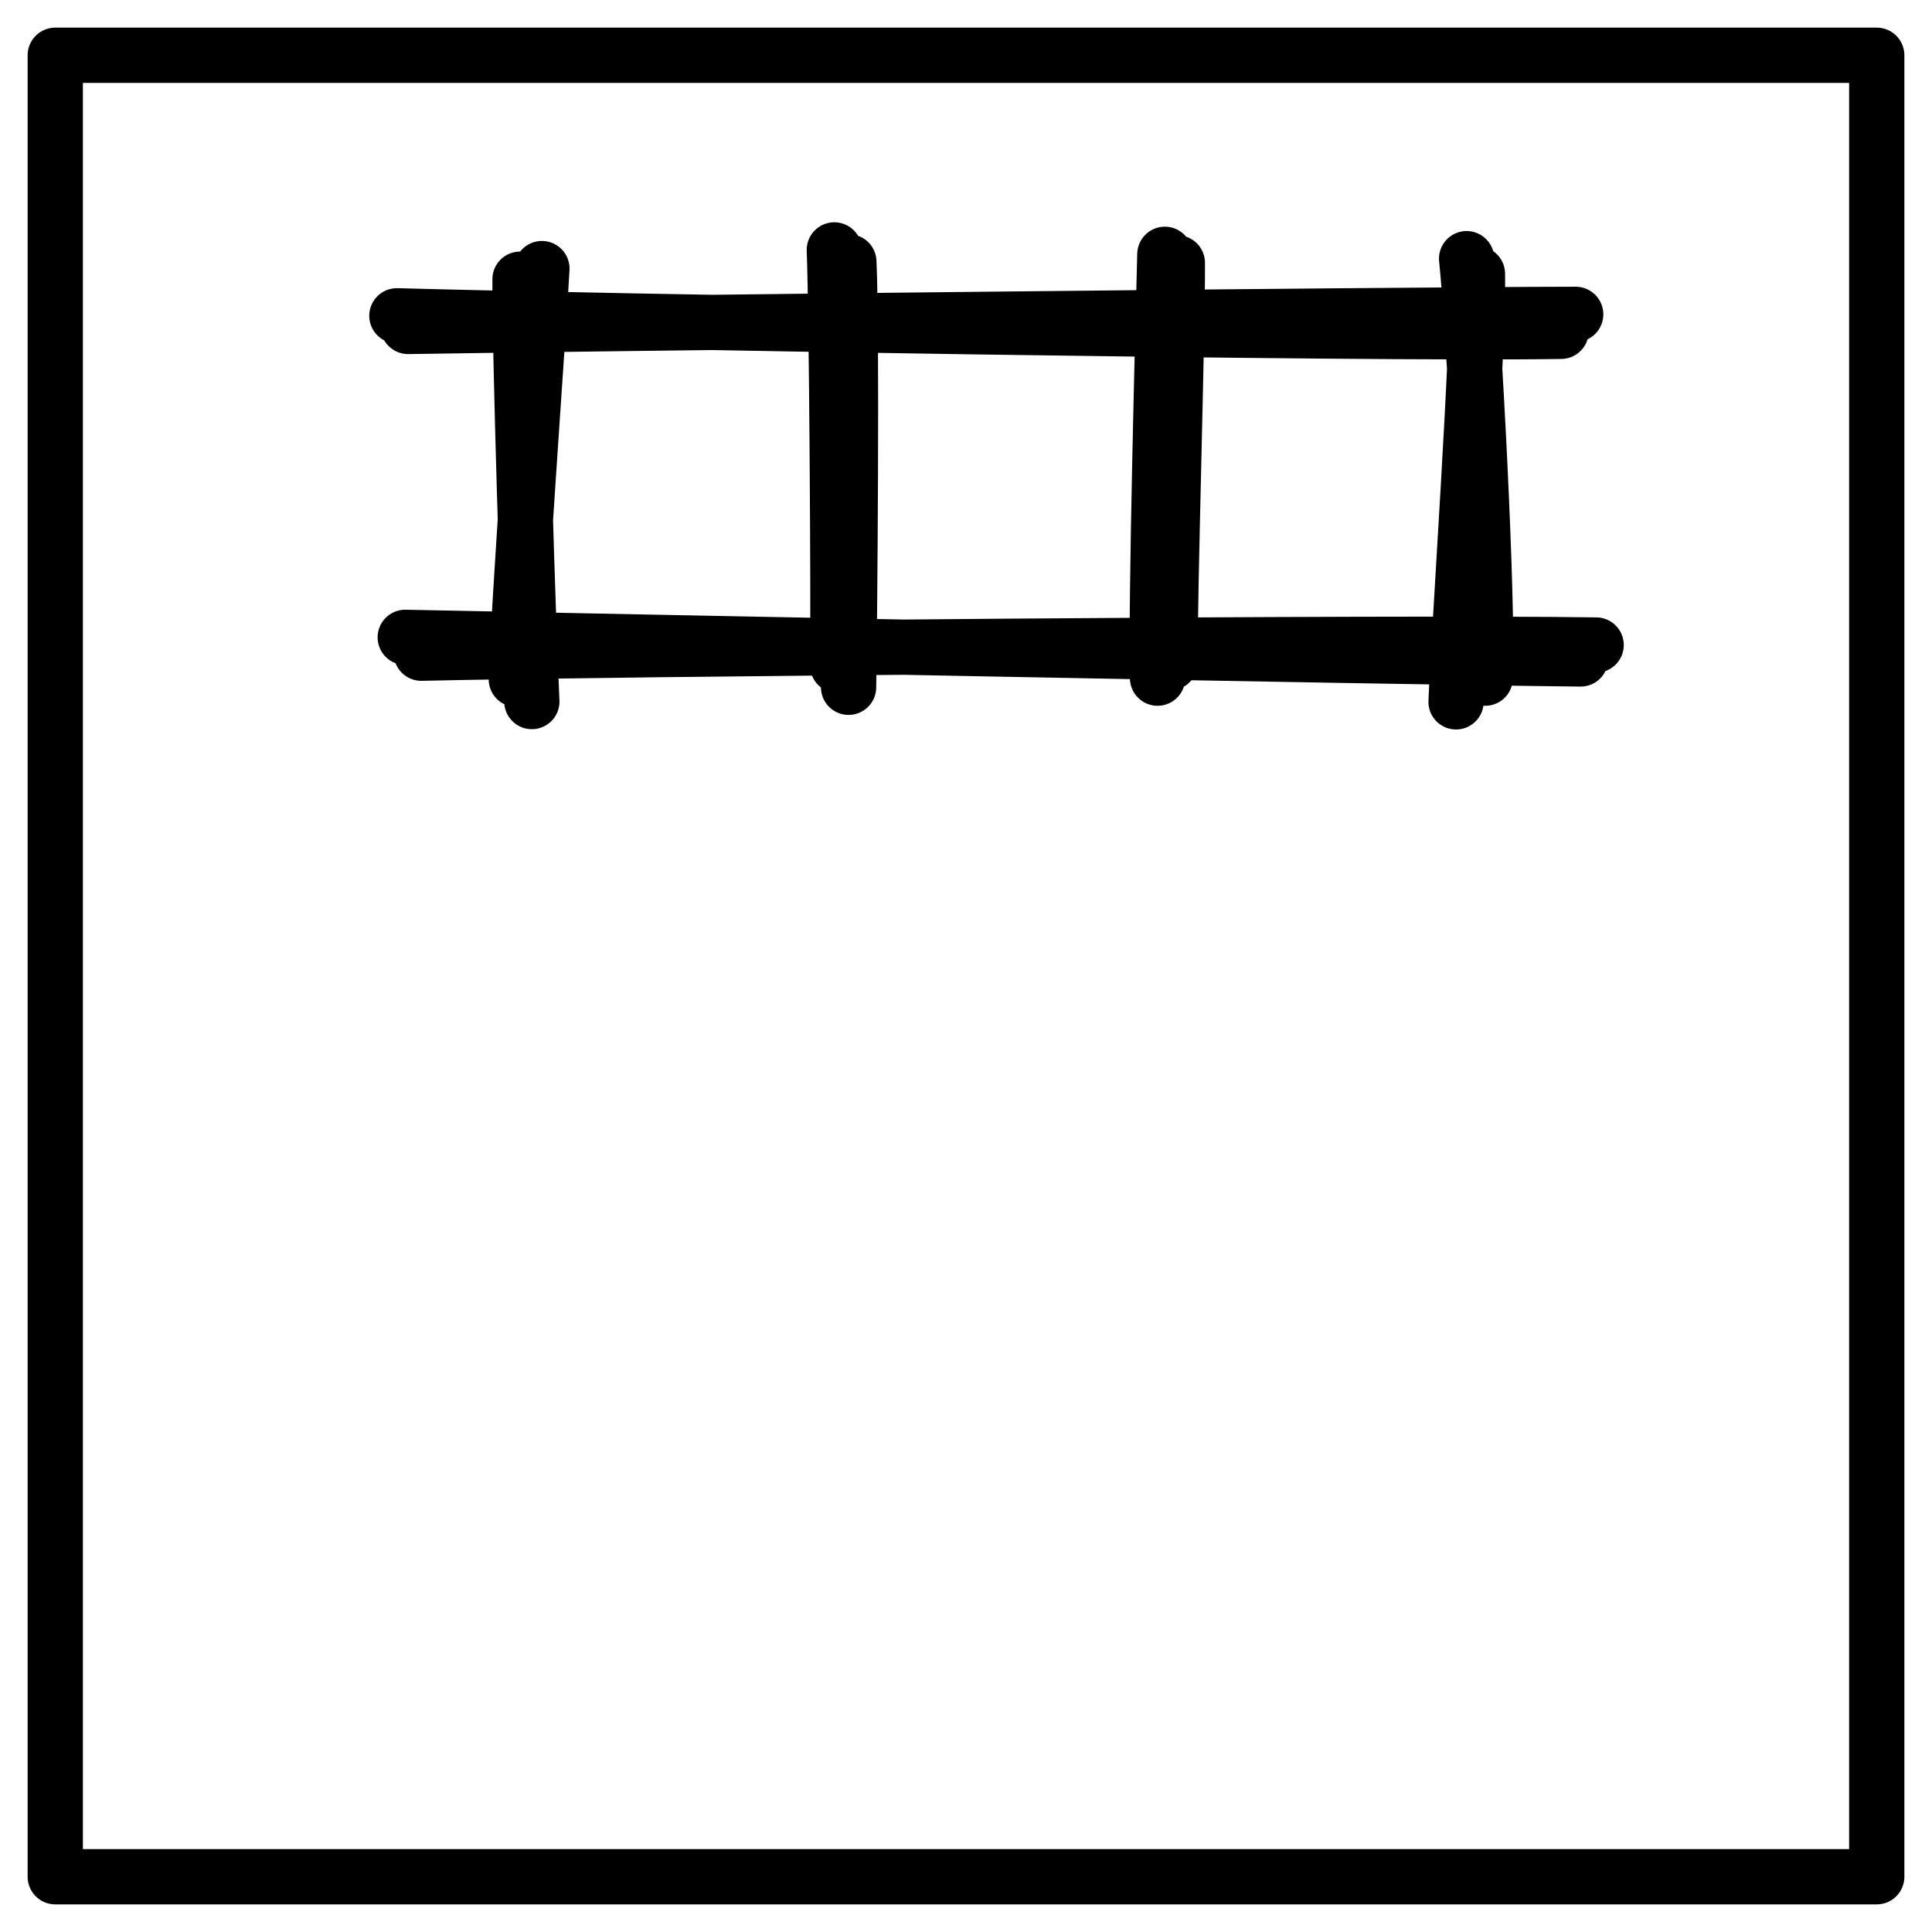 <svg xmlns="http://www.w3.org/2000/svg" viewBox="0 0 349.619 349.619" width="349.619" height="349.619">
  <path d="M10 10h329.62M10 10h329.62m0 0v329.62m0-329.62v329.62m0 0H10m329.62 0H10m0 0V10m0 329.62V10m63.85 49.076c35.74-.6 176.3-2.14 211.29-2.19m-213.32.26c35.35 1.01 174.4 3.37 210.68 2.81M76.243 118.204c35.2-.81 176.85-2.03 212.6-1.48m-215.51-1.39c34.52.7 176.69 3.55 212.7 3.91" stroke="#000" stroke-width="10" fill="none" stroke-linecap="round"/>
  <path d="M94.105 50.525c-.09 12.62 1.53 63.74 2.14 76.43m1.82-78.35c-.6 11.67-4.32 62.1-4.63 74.33m60.176-75.552c.59 12.55.16 64.08-.05 76.99m-2.58-79.15c.45 11.57.76 62.64.62 75.21m61.455-72.863c.07 12.6-1.42 60.16-1.31 72.35m-.95-73.9c-.34 13.08-1.68 63.8-1.32 76.7m57.886-73.161c.22 13.08-3.36 64.93-3.87 77.45m1.91-80.2c1.31 12.38 3.96 62.51 3.37 75.91" stroke="#000" stroke-width="10" fill="none" stroke-linecap="round"/>
</svg>
